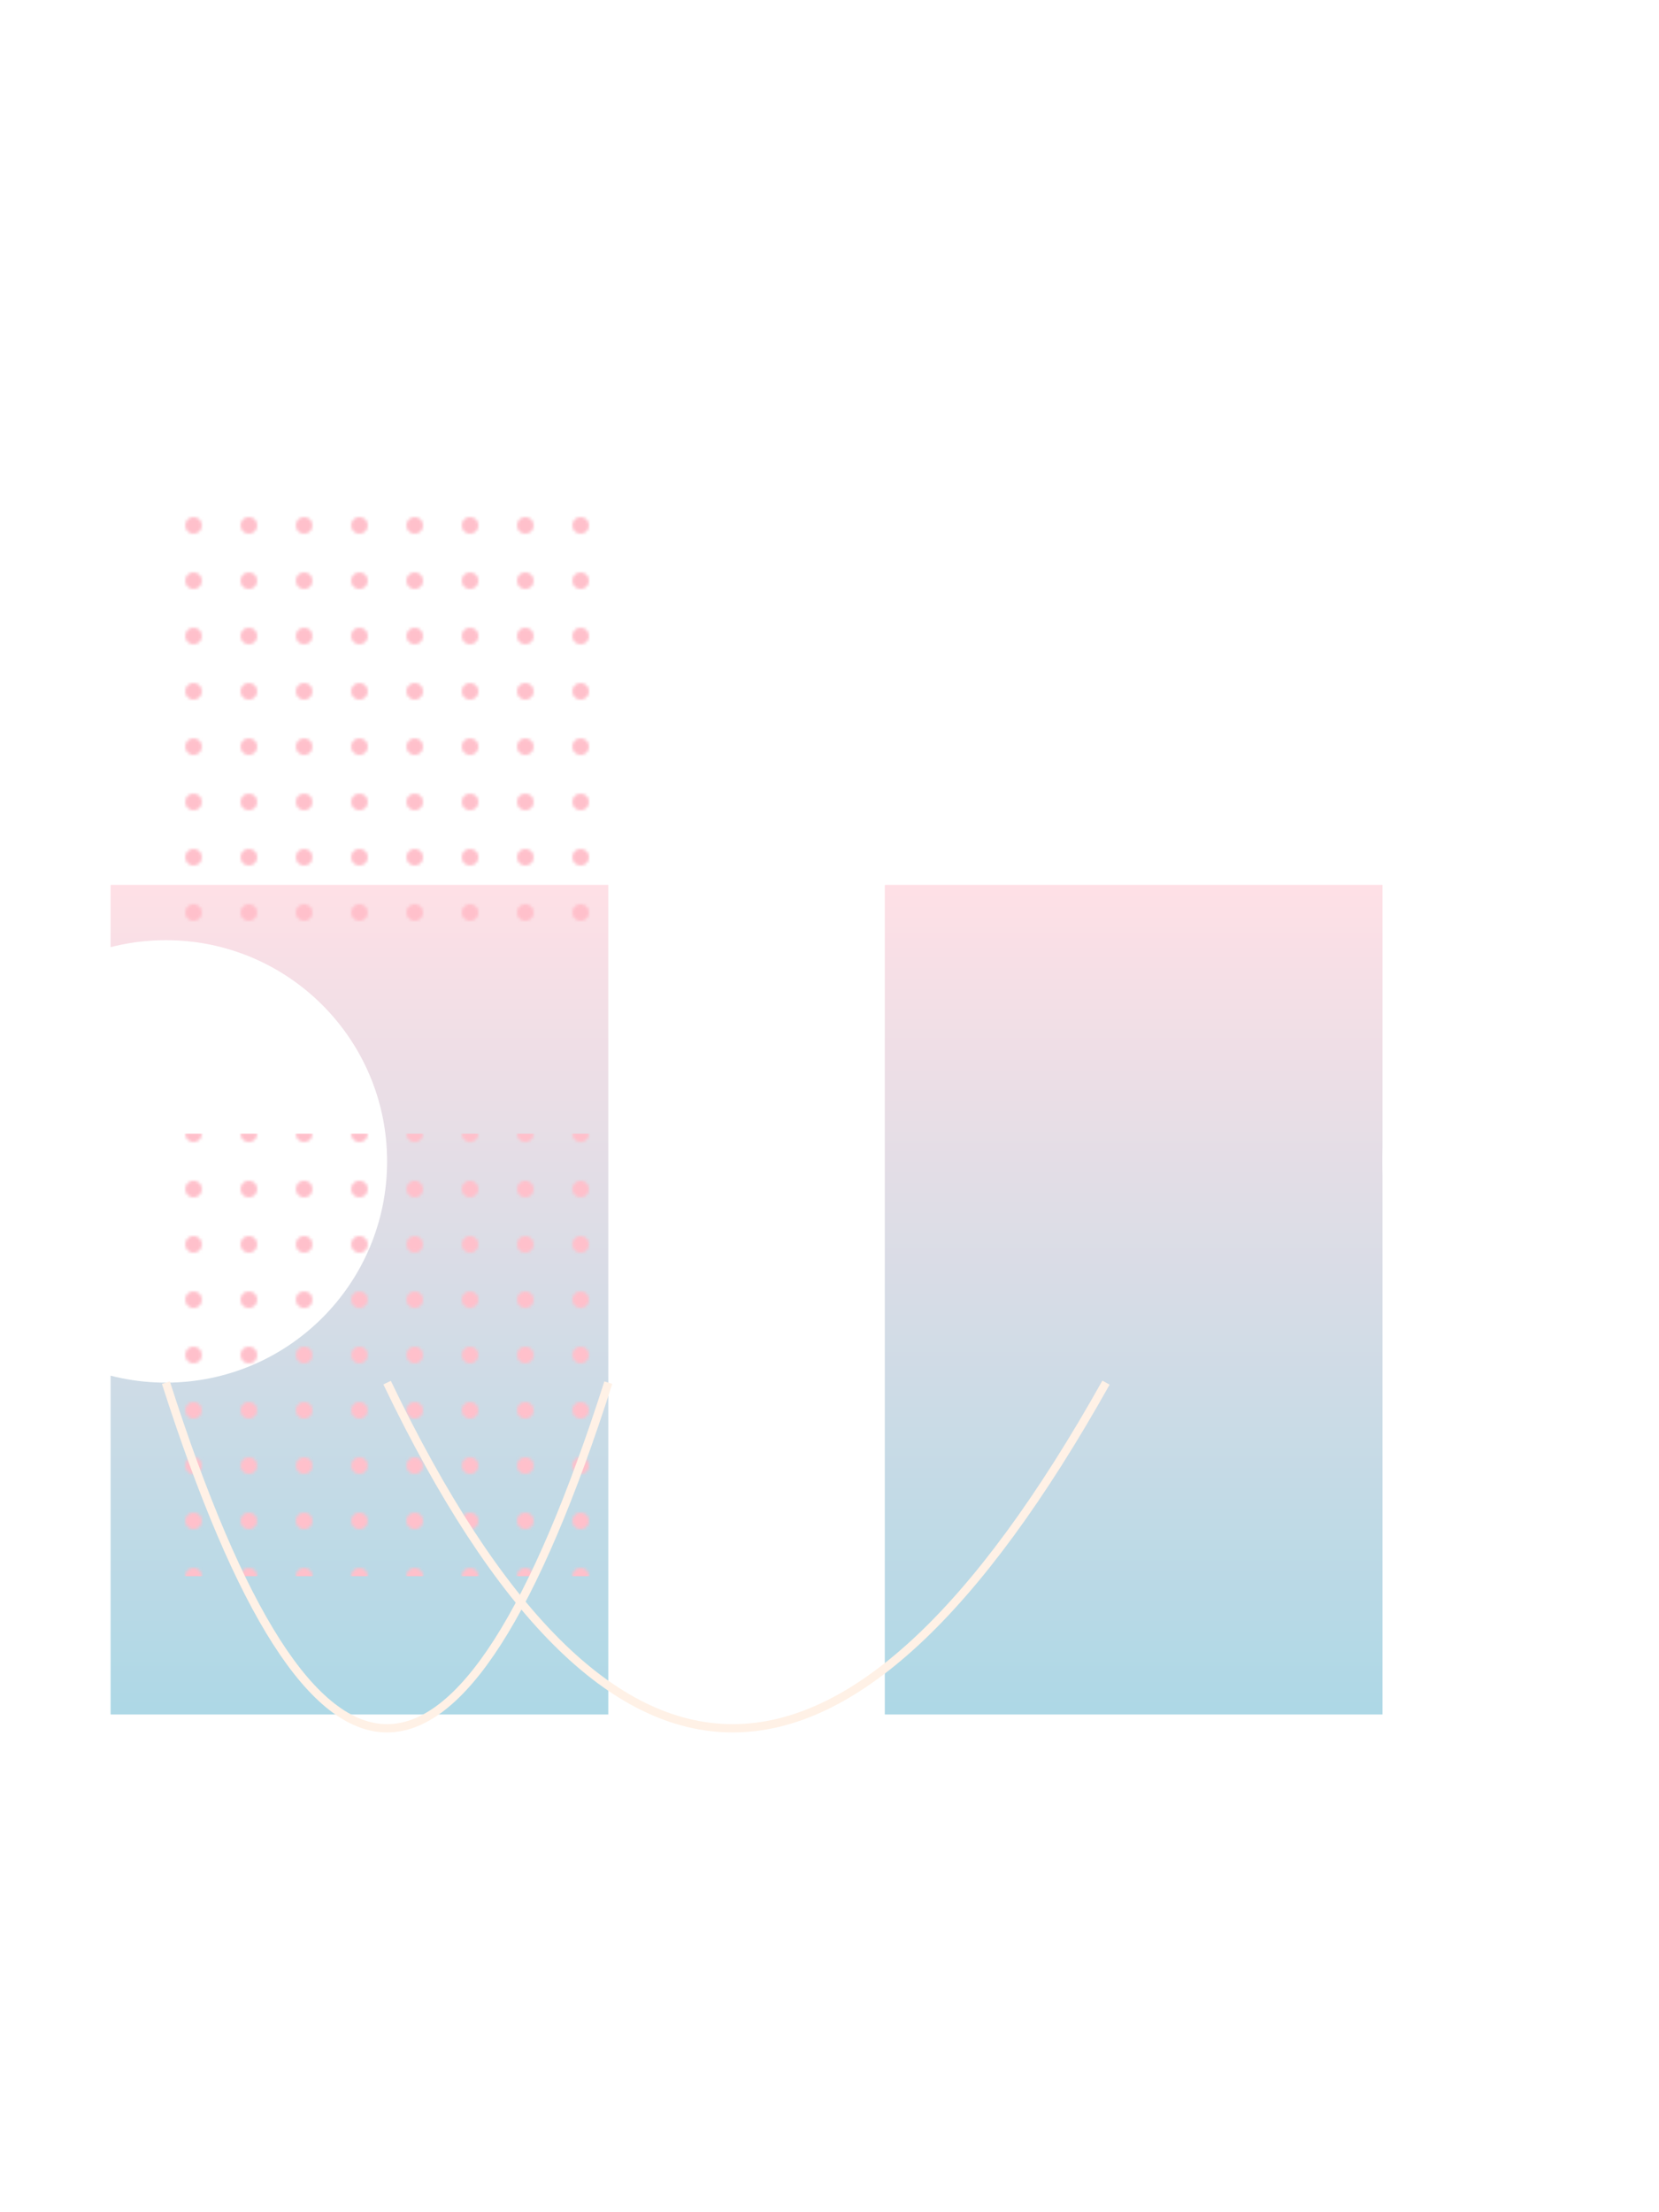 <svg width="600" height="800" xmlns="http://www.w3.org/2000/svg">

  <!-- Bodices -->
  <rect x="40" y="320" width="180" height="300" fill="url(#grad1)"/>
  <rect x="320" y="320" width="180" height="300" fill="url(#grad1)"/>

  <!-- Sleeves -->
  <circle cx="60" cy="420" r="80" fill="white" />
  <circle cx="580" cy="420" r="80" fill="white" />
  <circle cx="60" cy="190" r="80" fill="white" />
  <circle cx="580" cy="190" r="80" fill="white" />
  <pattern id="bell-pattern" patternUnits="userSpaceOnUse" width="20" height="20">
    <circle cx="10" cy="10" r="3" fill="#FFC0CB"/>
  </pattern>
  <rect x="55" y="410" width="160" height="160" fill="url(#bell-pattern)" />
  <rect x="55" y="180" width="160" height="160" fill="url(#bell-pattern)" />

  <!-- Tentacles -->
  <path d="M60,500 Q140,750 220,500" stroke="#FFF1E6" stroke-width="3" fill="none"/>
  <path d="M400,500 Q260,750 140,500" stroke="#FFF1E6" stroke-width="3" fill="none"/>
  <!-- Repeat for remaining tentacles -->

  <!-- Gradients -->
  <linearGradient id="grad1" x1="0%" y1="0%" x2="0%" y2="100%">
    <stop offset="0%" style="stop-color:rgb(255,224,230);stop-opacity:1"/>
    <stop offset="100%" style="stop-color:rgb(173,216,230);stop-opacity:1"/>
  </linearGradient>

</svg>